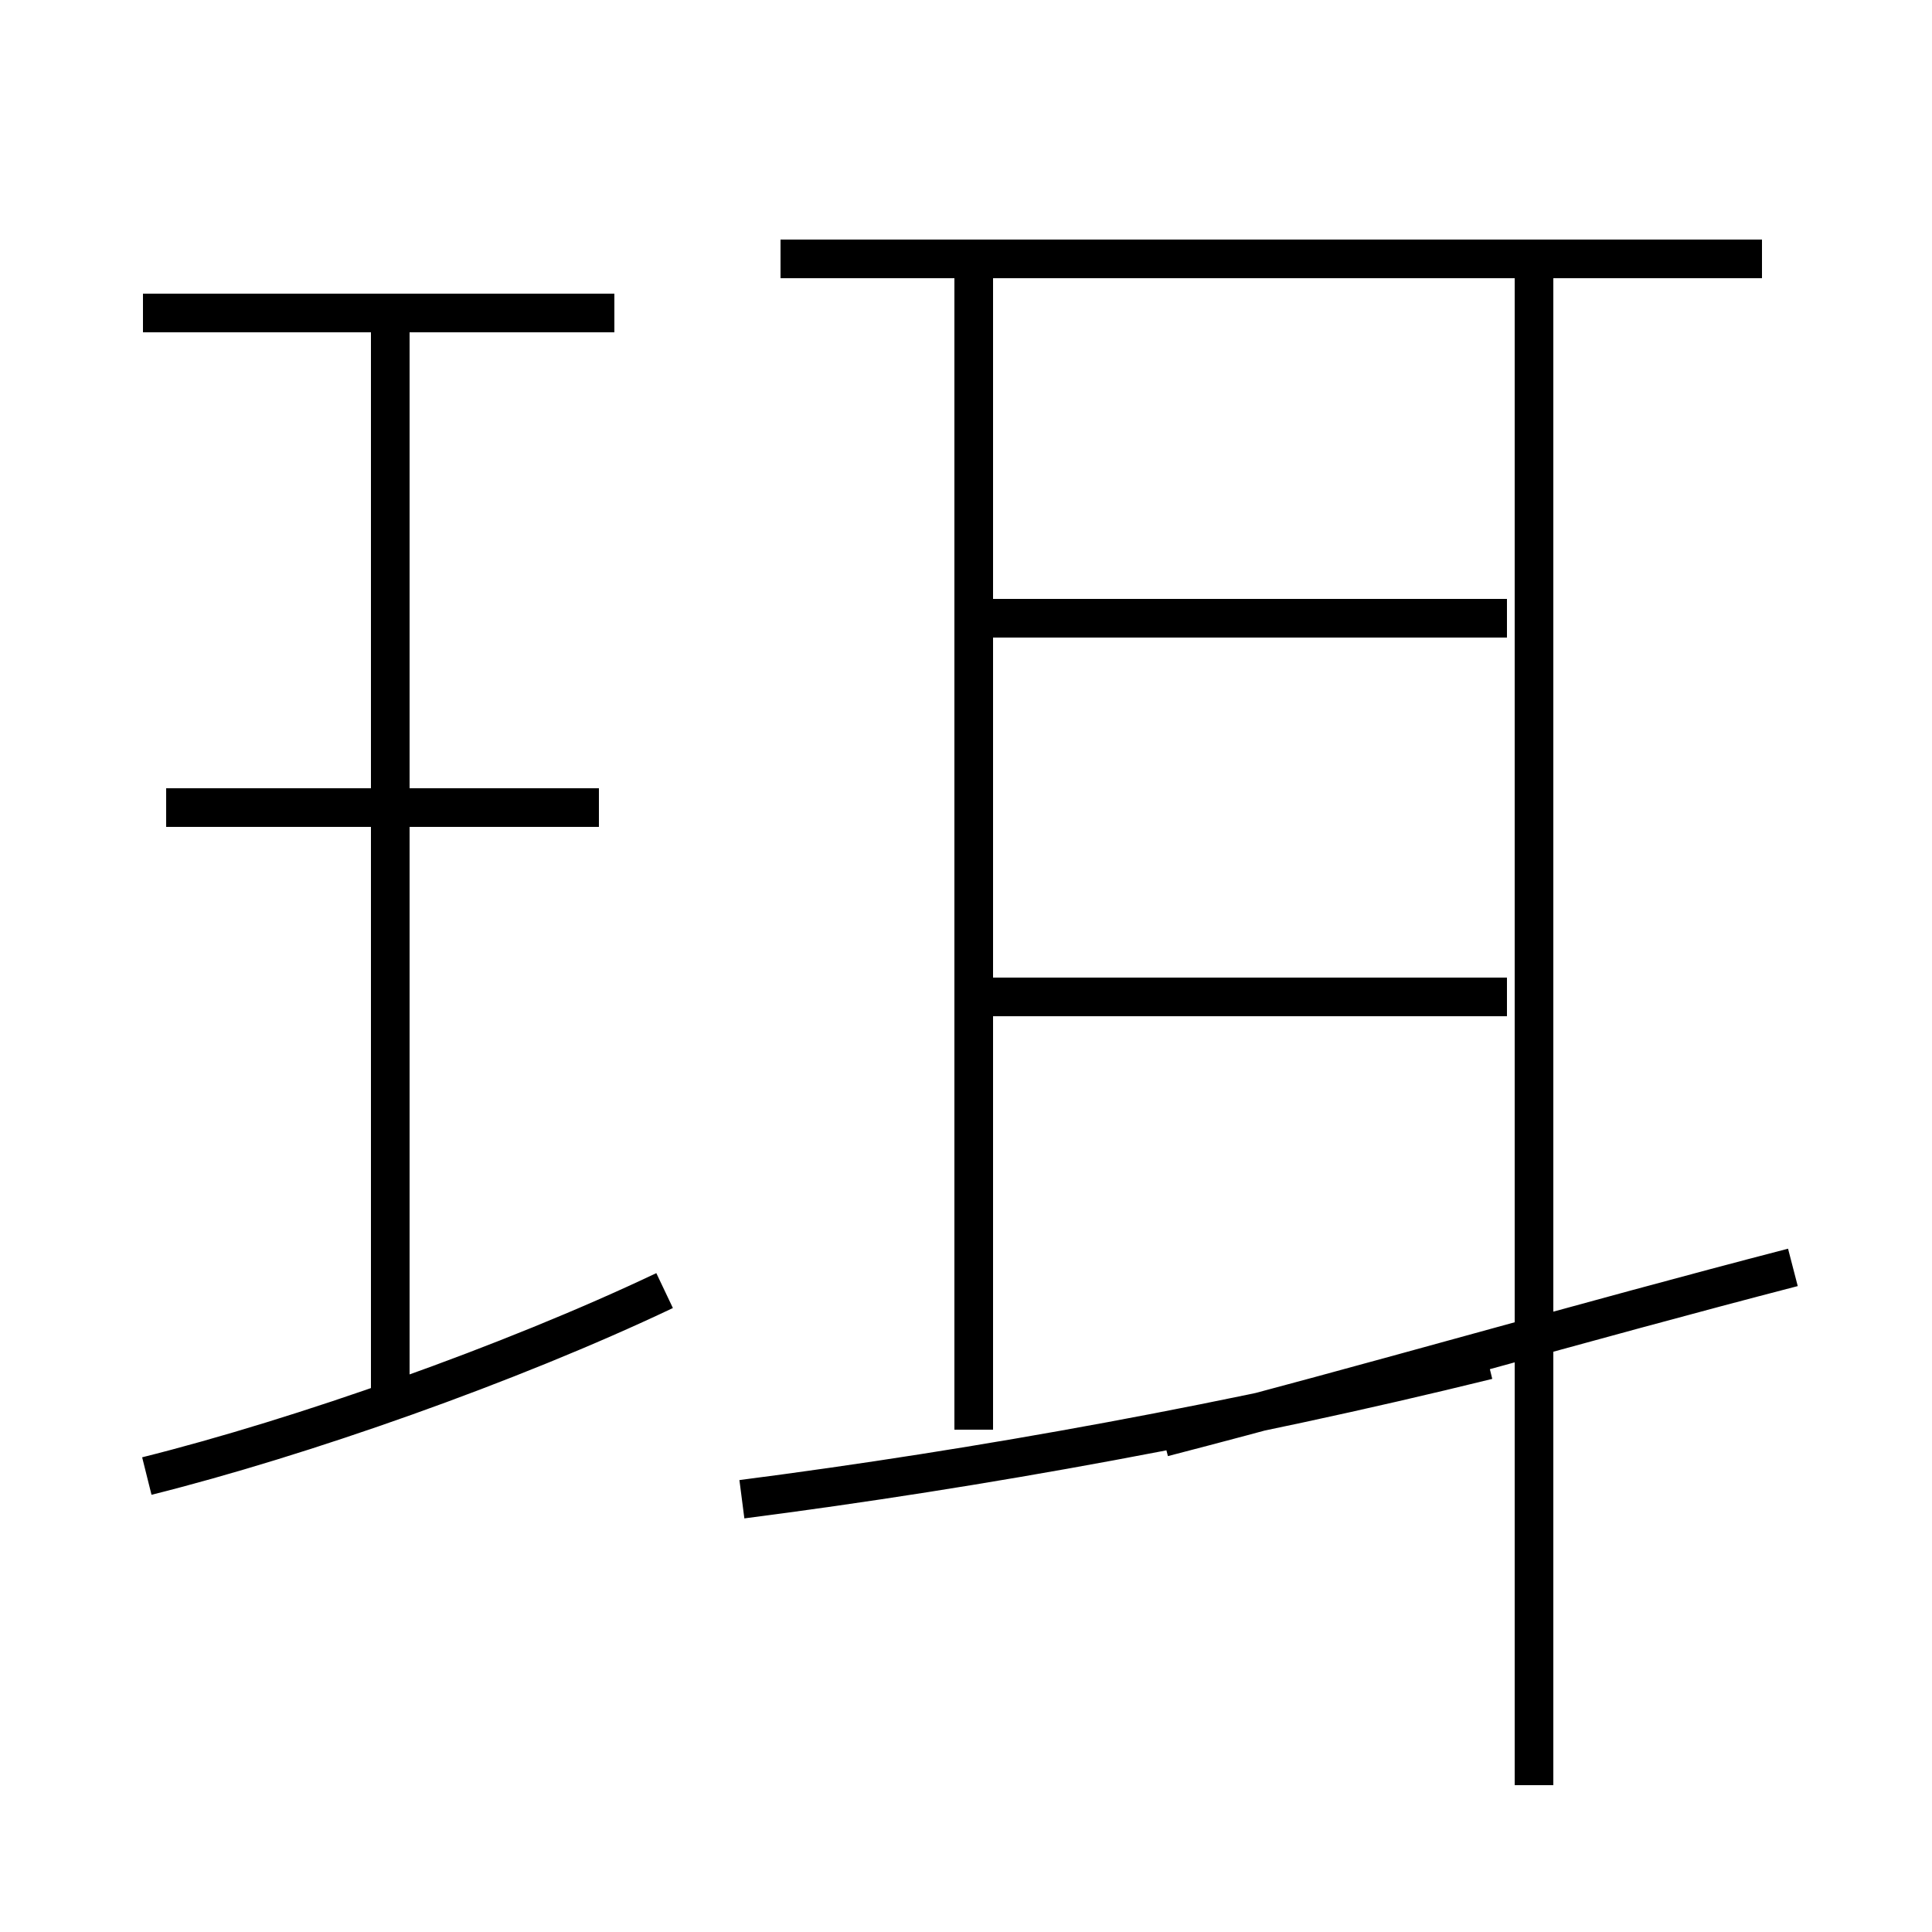<?xml version='1.0' encoding='utf8'?>
<svg viewBox="0.0 -6.0 50.0 50.0" version="1.1" xmlns="http://www.w3.org/2000/svg">
<rect x="0.0" y="-6.0" width="50.0" height="50.0" fill="#808080" stroke="none"/>
<rect x="-1000" y="-1000" width="2000" height="2000" stroke="white" fill="white"/>
<g style="fill:white;stroke:#000000;  stroke-width:1">
<path d="M 39.7 2.2 L 39.7 -37.2 M 3.8 -5.8 C 7.8 -6.8 13.2 -8.7 17.2 -10.6 M 10.1 -7.5 L 10.1 -35.9 M 19.2 -5.2 C 25.4 -6.0 32.0 -7.2 38.5 -8.8 M 15.5 -23.1 L 4.3 -23.1 M 15.9 -35.9 L 3.7 -35.9 M 25.2 -7.0 L 25.2 -36.9 M 46.4 -11.2 C 41.0 -9.8 35.5 -8.2 30.1 -6.8 M 39.0 -18.2 L 25.4 -18.2 M 39.0 -28.0 L 25.4 -28.0 M 45.6 -37.3 L 20.2 -37.3" transform="translate(0.0, 38.0)" />
</g>
</svg>